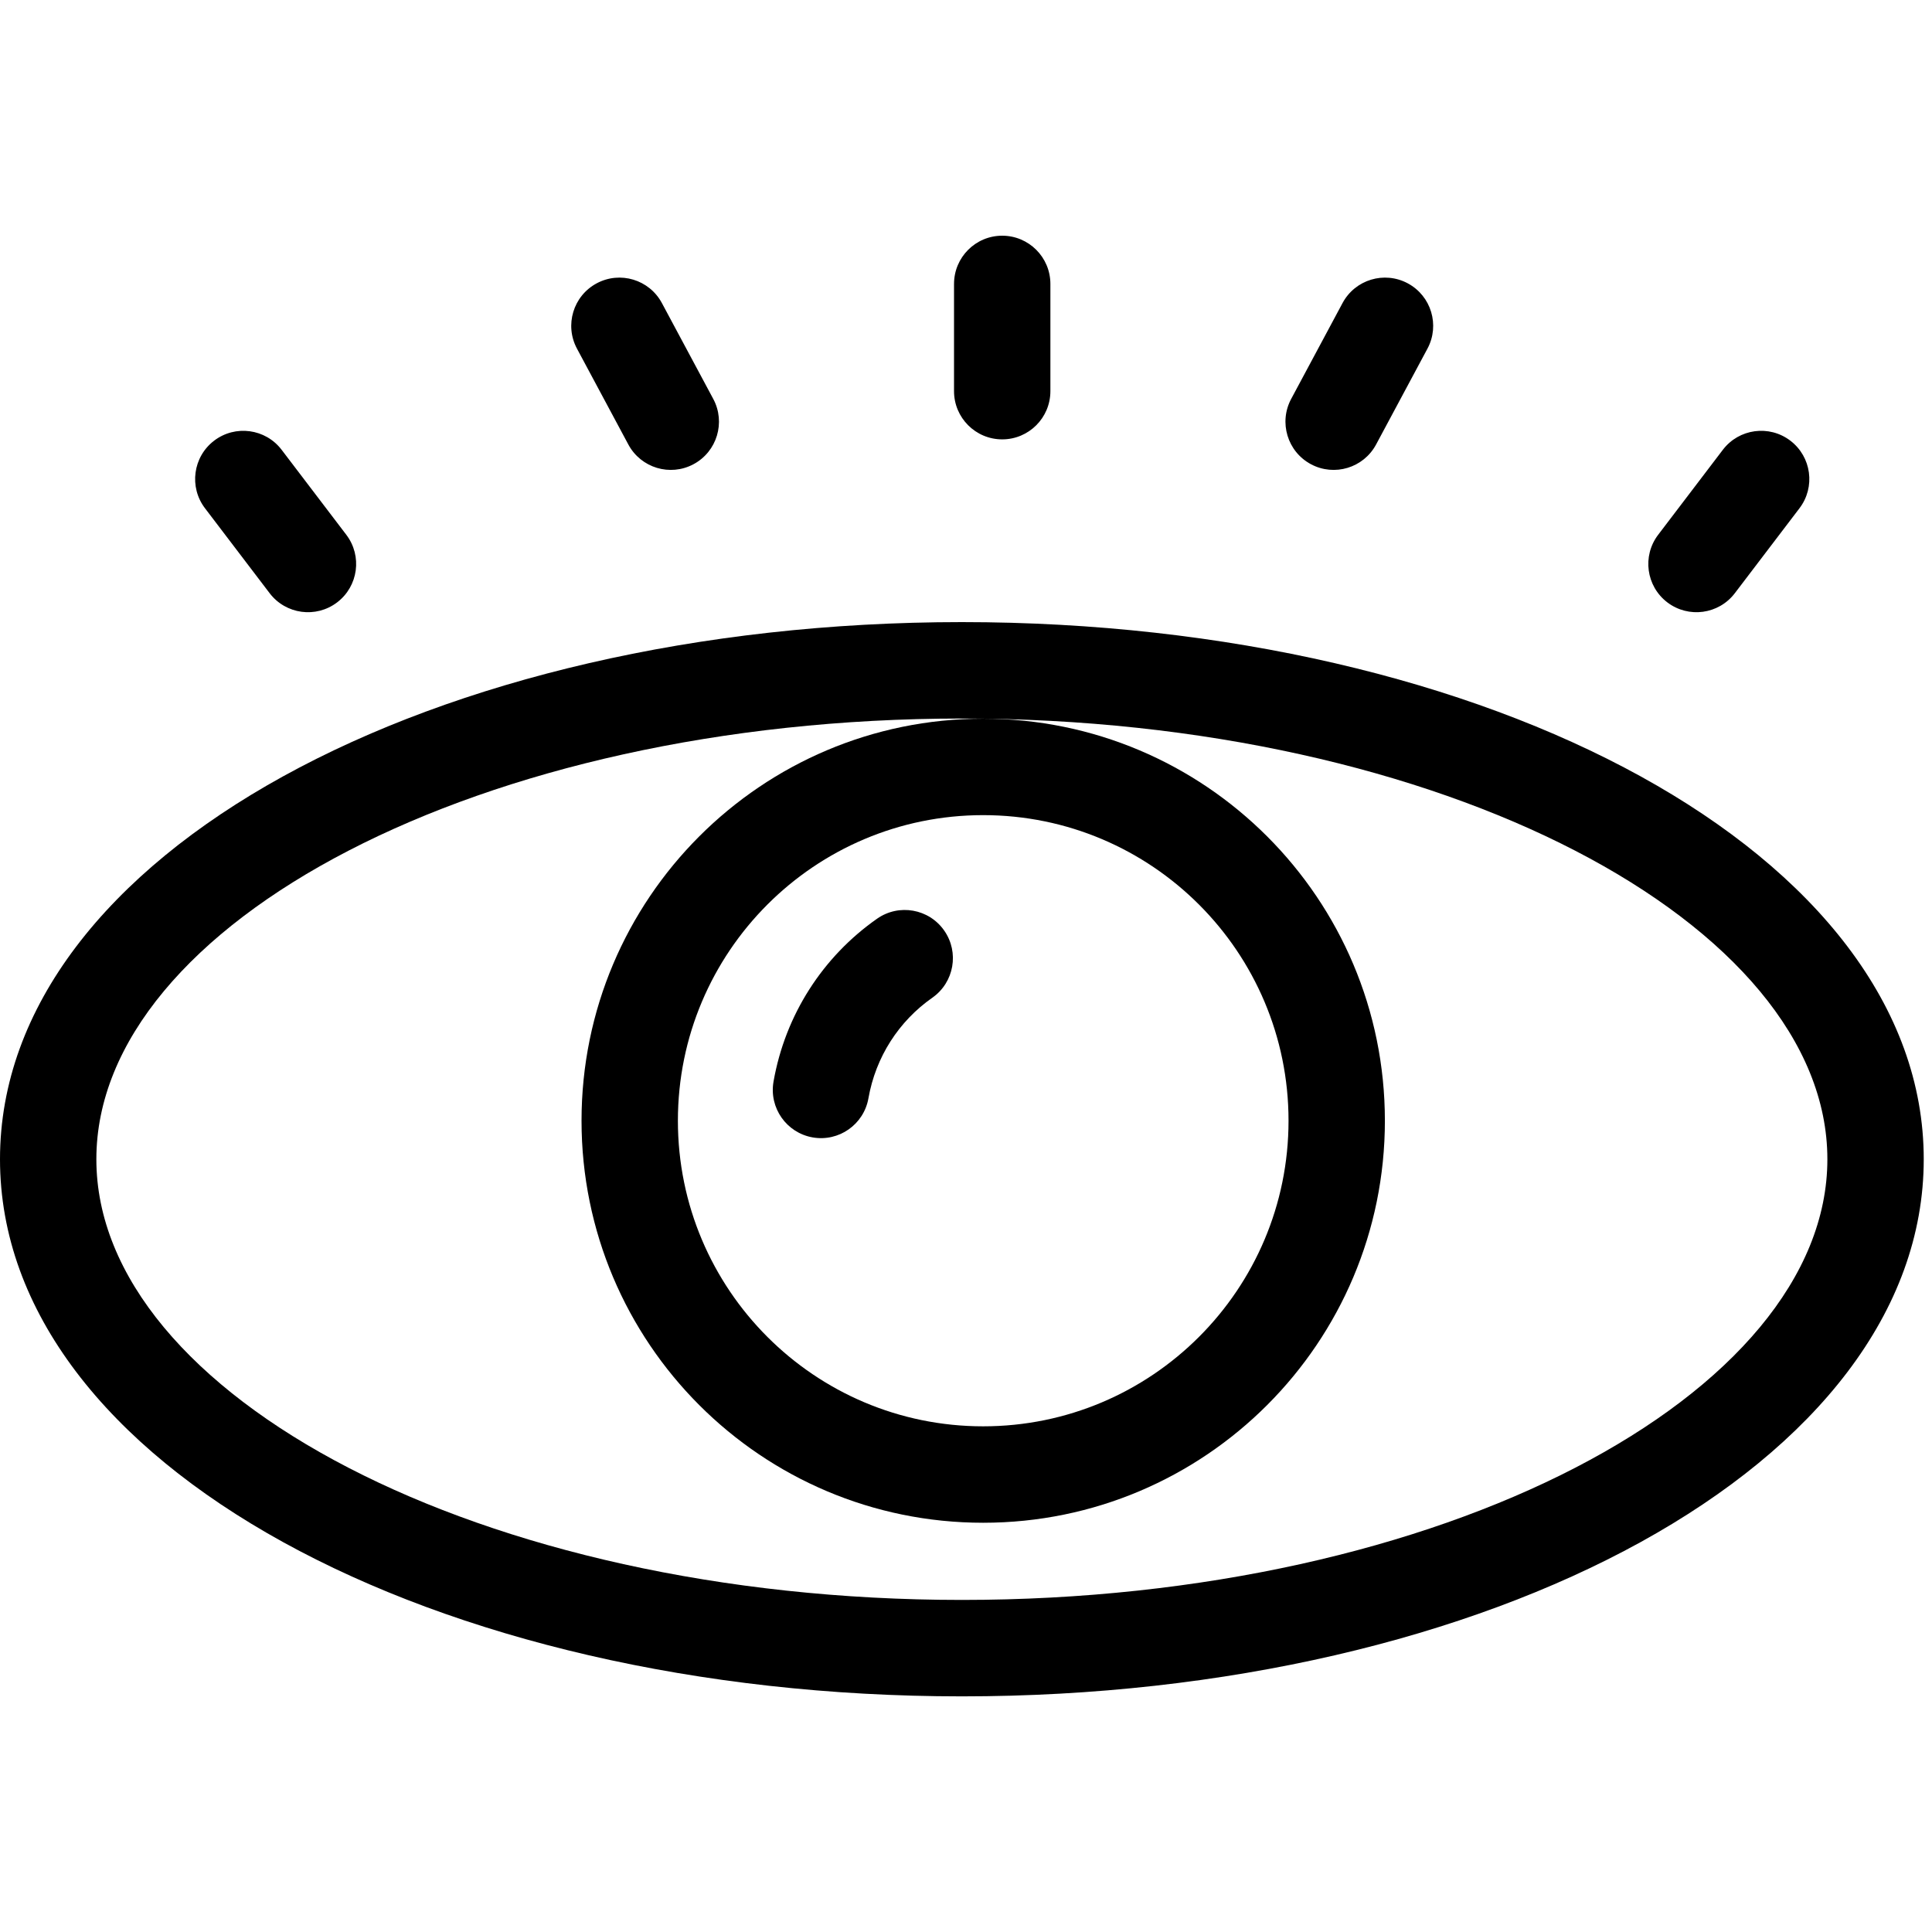 <?xml version="1.0" standalone="no"?><!DOCTYPE svg PUBLIC "-//W3C//DTD SVG 1.1//EN" "http://www.w3.org/Graphics/SVG/1.1/DTD/svg11.dtd"><svg t="1541517653838" class="icon" style="" viewBox="0 0 1024 1024" version="1.1" xmlns="http://www.w3.org/2000/svg" p-id="2034" xmlns:xlink="http://www.w3.org/1999/xlink" width="200" height="200"><defs><style type="text/css"></style></defs><path d="M968.548 614.418c0-124.668-203.544-233.58-458.738-233.58-255.227 0-458.738 108.902-458.738 233.58s203.51 233.578 458.738 233.578c255.194 0 458.738-108.911 458.738-233.578z m51.073 0c0 161.544-230.147 284.69-509.811 284.69C230.113 899.109 0 775.972 0 614.418 0 452.864 230.113 329.728 509.811 329.728c279.665 0 509.811 123.146 509.811 284.69z" p-id="2035"></path><path d="M460.292 582.101c3.84-21.879 16.097-40.852 33.872-53.301 11.556-8.092 14.368-24.026 6.282-35.59-8.087-11.564-24.009-14.378-35.564-6.286-28.787 20.159-48.685 50.962-54.894 86.335-2.44 13.901 6.843 27.15 20.734 29.592 13.891 2.442 27.129-6.847 29.569-20.749z" p-id="2036"></path><path d="M682.947 594.012c0-89.438-72.48-161.973-161.85-161.973-89.358 0-161.799 72.523-161.799 161.972s72.441 161.972 161.799 161.972c89.371 0 161.85-72.534 161.85-161.972z m51.073 0c0 117.665-95.346 213.082-212.923 213.082C403.527 807.094 308.224 711.684 308.224 594.012 308.224 476.338 403.527 380.928 521.096 380.928c117.578 0 212.923 95.417 212.923 213.084zM729.363 235.583c-6.665 12.439-22.144 17.115-34.573 10.445-12.429-6.669-17.102-22.159-10.438-34.599l27.222-50.805c6.665-12.439 22.144-17.115 34.573-10.445 12.429 6.669 17.102 22.159 10.437 34.599l-27.221 50.805z m190.13 78.828c-8.545 11.228-24.568 13.398-35.789 4.846-11.219-8.551-13.387-24.586-4.841-35.814l34.27-45.029c8.545-11.228 24.568-13.398 35.788-4.846 11.219 8.551 13.388 24.586 4.842 35.814l-34.27 45.029zM378.037 211.429c6.664 12.439 1.992 27.93-10.438 34.599-12.429 6.67-27.908 1.994-34.573-10.445l-27.222-50.805c-6.664-12.439-1.992-27.93 10.438-34.599 12.429-6.67 27.908-1.994 34.573 10.445l27.222 50.805zM183.547 283.443c8.545 11.228 6.377 27.263-4.842 35.814-11.22 8.552-27.242 6.383-35.788-4.846L108.646 269.382c-8.545-11.228-6.377-27.263 4.844-35.814 11.219-8.552 27.241-6.383 35.787 4.846l34.27 45.029z m322.109-132.958c0-14.114 11.433-25.556 25.535-25.556 14.104 0 25.537 11.442 25.537 25.556v56.835c0 14.115-11.433 25.556-25.537 25.556-14.103 0-25.537-11.441-25.537-25.556v-56.835z" p-id="2037"></path></svg>